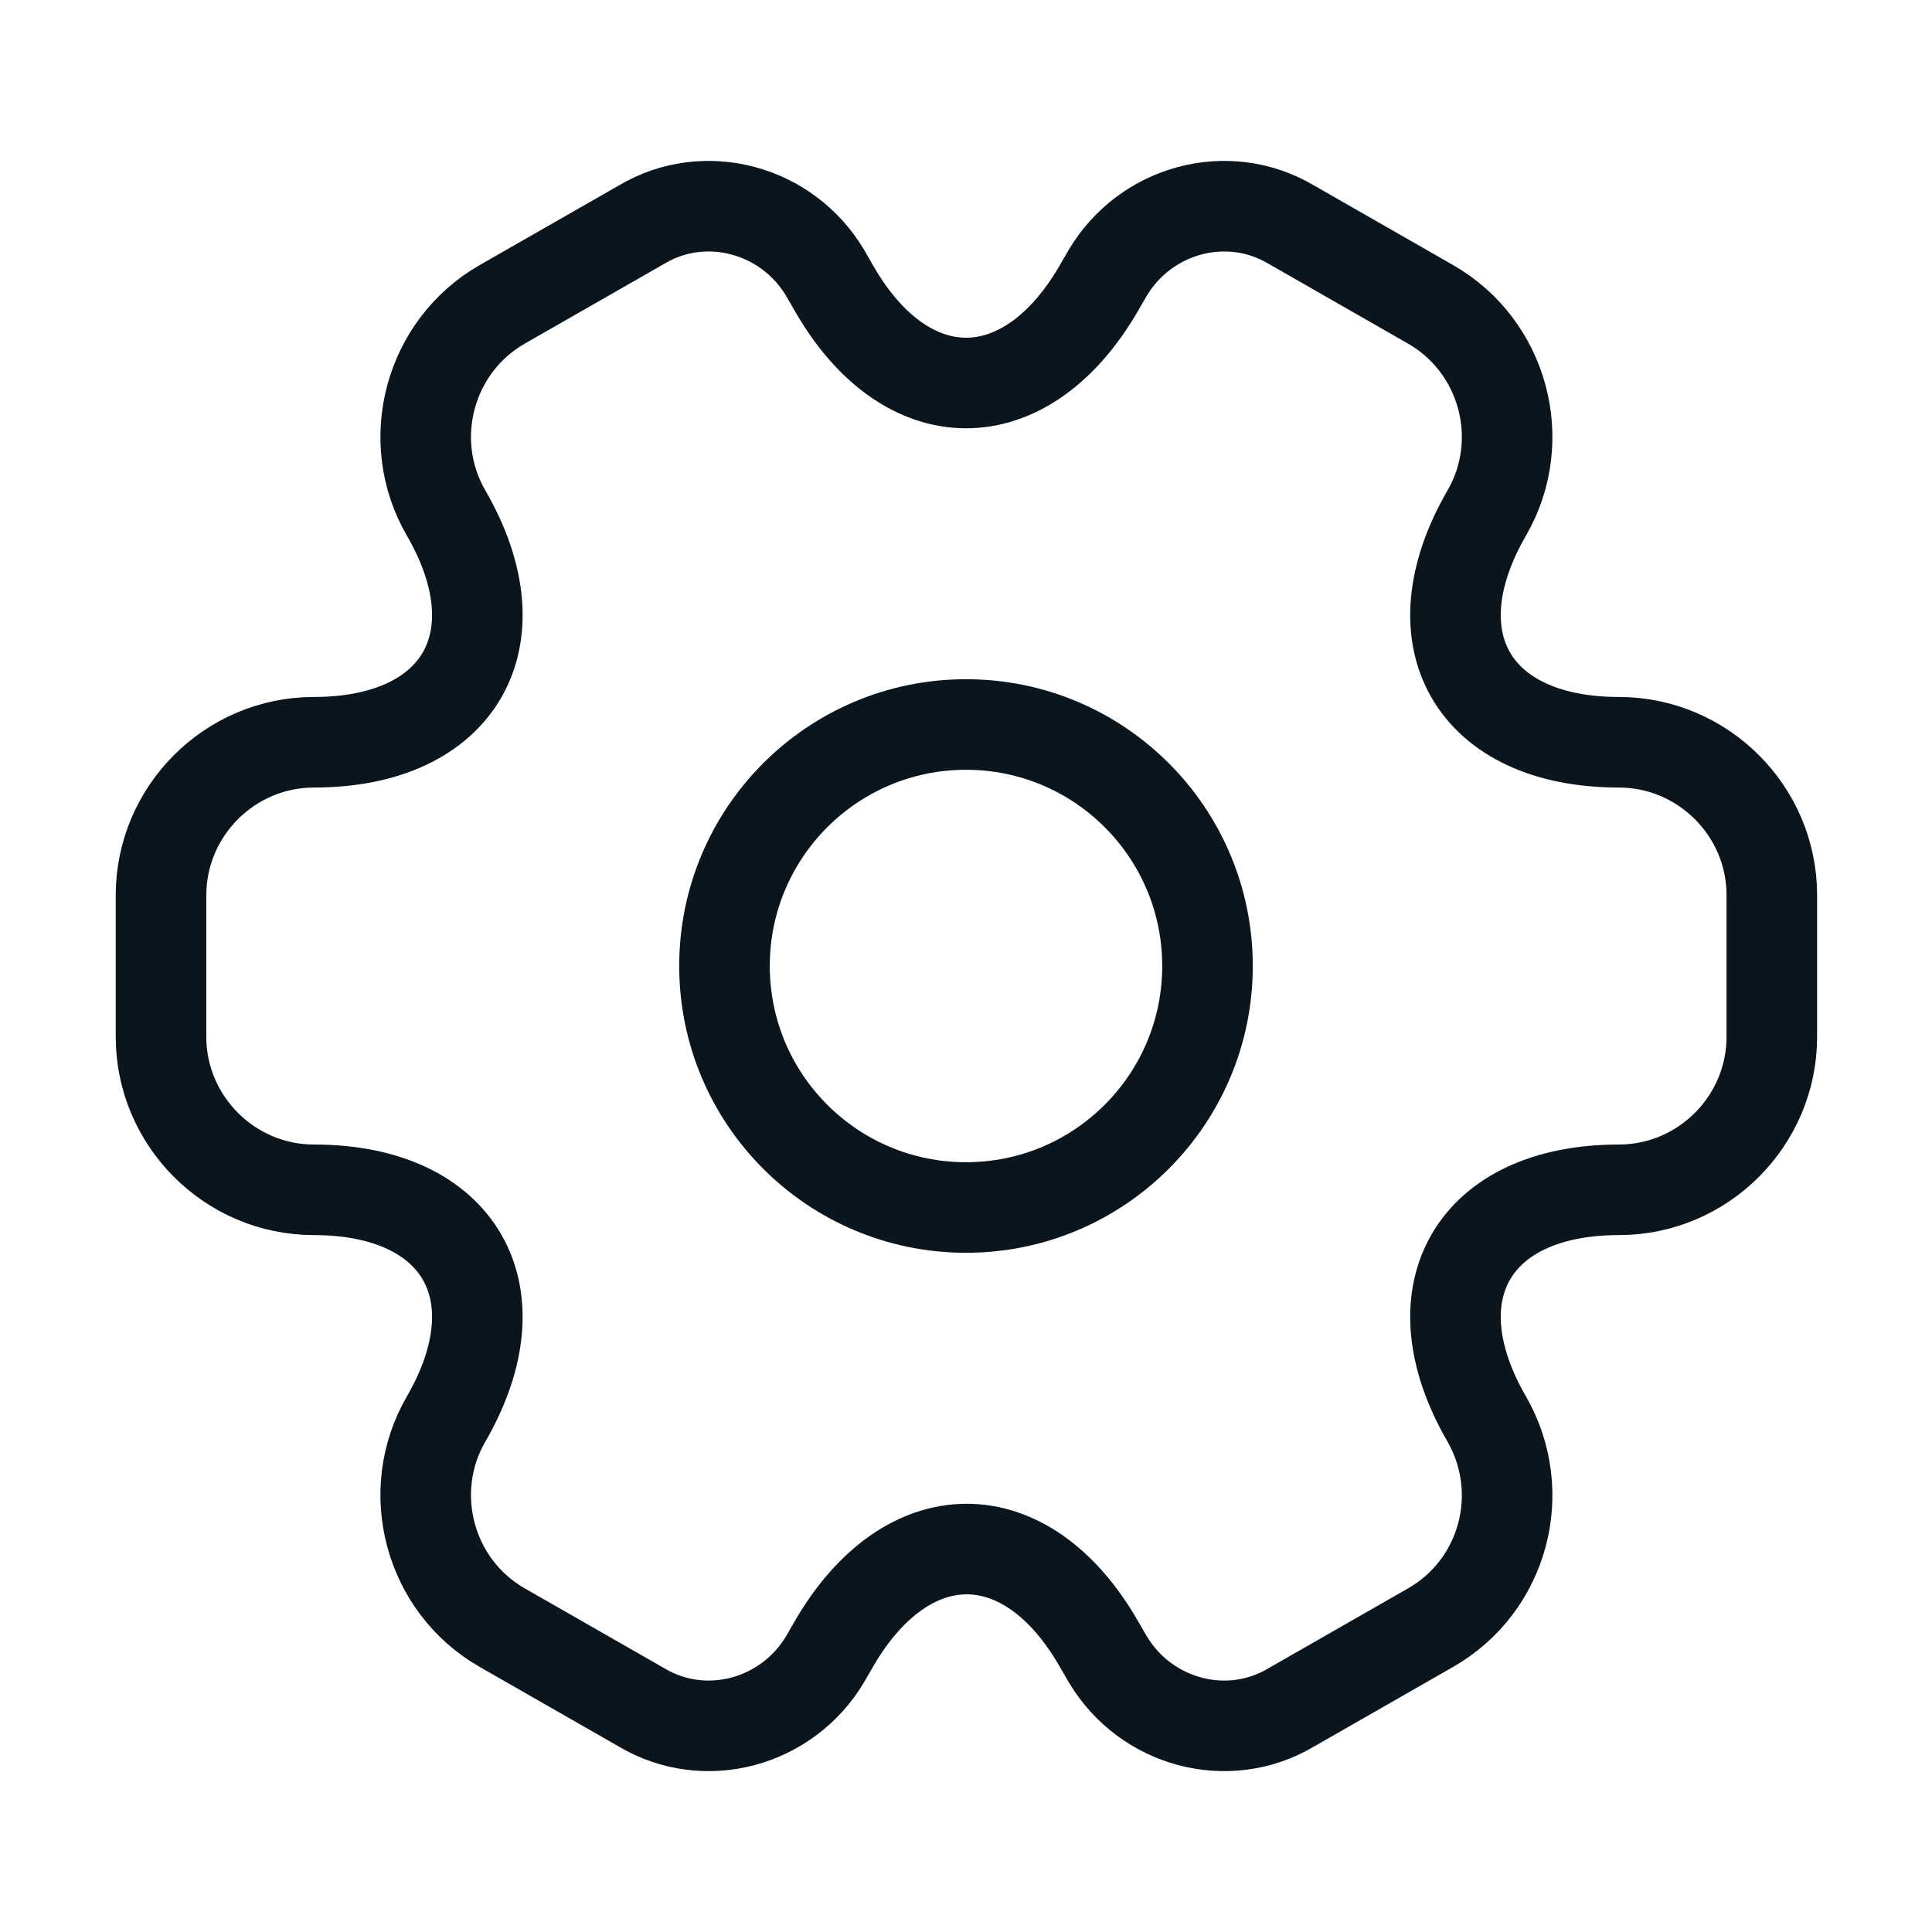 <svg width="32" height="32" viewBox="0 0 32 32" fill="none" xmlns="http://www.w3.org/2000/svg">
<path d="M16 20C18.209 20 20 18.209 20 16C20 13.791 18.209 12 16 12C13.791 12 12 13.791 12 16C12 18.209 13.791 20 16 20Z" stroke="#0A151E" stroke-width="1.5" stroke-miterlimit="10" stroke-linecap="round" stroke-linejoin="round"/>
<path d="M2.667 17.174V14.827C2.667 13.44 3.8 12.294 5.2 12.294C7.613 12.294 8.6 10.587 7.387 8.494C6.693 7.294 7.107 5.734 8.32 5.04L10.627 3.72C11.68 3.094 13.04 3.467 13.667 4.52L13.813 4.774C15.013 6.867 16.987 6.867 18.2 4.774L18.347 4.52C18.973 3.467 20.333 3.094 21.387 3.72L23.693 5.04C24.907 5.734 25.32 7.294 24.627 8.494C23.413 10.587 24.4 12.294 26.813 12.294C28.2 12.294 29.347 13.427 29.347 14.827V17.174C29.347 18.56 28.213 19.707 26.813 19.707C24.4 19.707 23.413 21.414 24.627 23.507C25.32 24.72 24.907 26.267 23.693 26.96L21.387 28.28C20.333 28.907 18.973 28.534 18.347 27.48L18.2 27.227C17 25.134 15.027 25.134 13.813 27.227L13.667 27.48C13.04 28.534 11.68 28.907 10.627 28.28L8.32 26.96C7.107 26.267 6.693 24.707 7.387 23.507C8.6 21.414 7.613 19.707 5.2 19.707C3.8 19.707 2.667 18.56 2.667 17.174Z" stroke="#0A151E" stroke-width="1.5" stroke-miterlimit="10" stroke-linecap="round" stroke-linejoin="round"/>
</svg>
